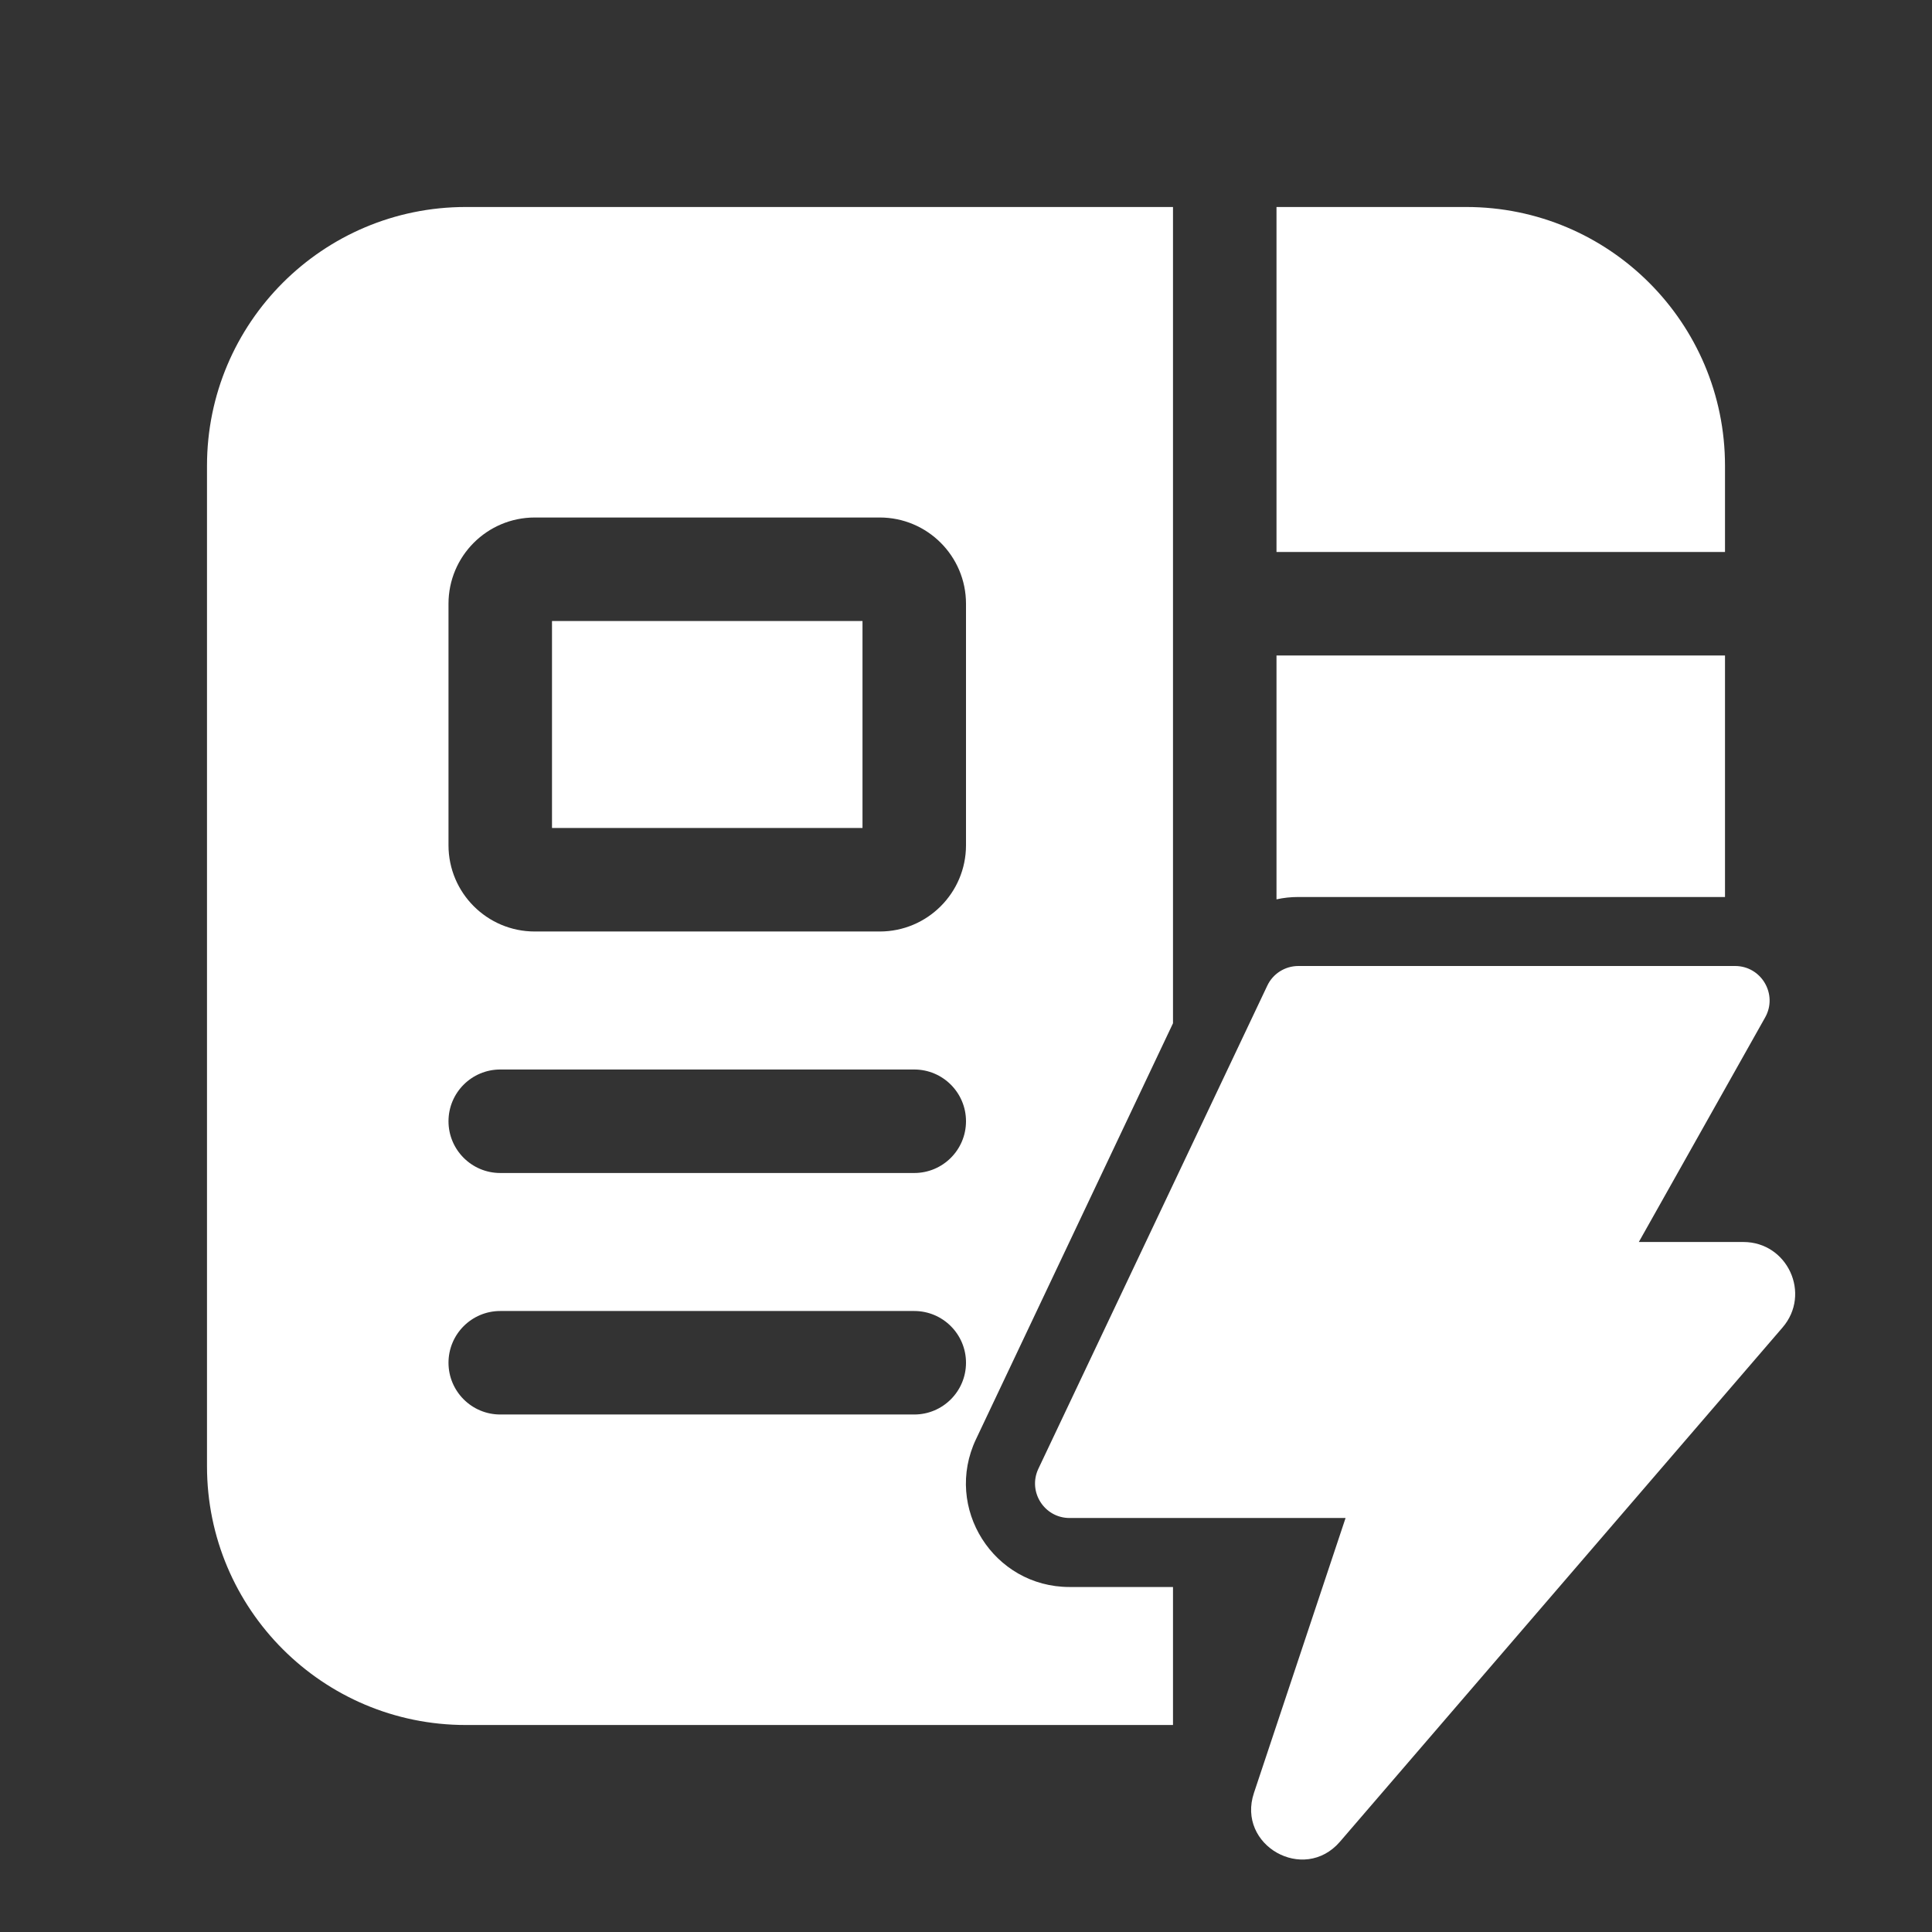 <svg width="28" height="28" viewBox="0 0 28 28" fill="none" xmlns="http://www.w3.org/2000/svg">
<rect x="0" y="0" width="28" height="28" fill="#333333" stroke="none"/>
<path d="M17 3H6.75C4.679 3 3 4.679 3 6.75V21.25C3 23.321 4.679 25 6.75 25H17V23H15.5C14.399 23 13.673 21.853 14.145 20.858L17 14.83V3ZM25 13H18.816C18.709 13 18.603 13.011 18.5 13.034V9.5H25V13ZM18.5 8V3H21.25C23.321 3 25 4.679 25 6.75V8H18.5ZM6.5 8.75C6.5 8.06 7.06 7.5 7.75 7.5H12.75C13.44 7.5 14 8.06 14 8.75V12.25C14 12.94 13.44 13.5 12.75 13.5H7.75C7.06 13.5 6.5 12.94 6.5 12.25V8.75ZM8 9V12H12.5V9H8ZM7.25 17C6.836 17 6.5 16.664 6.5 16.25C6.5 15.836 6.836 15.5 7.25 15.5H13.25C13.664 15.5 14 15.836 14 16.25C14 16.664 13.664 17 13.25 17H7.25ZM6.5 19.75C6.5 19.336 6.836 19 7.25 19H13.25C13.664 19 14 19.336 14 19.75C14 20.164 13.664 20.5 13.25 20.5H7.25C6.836 20.5 6.5 20.164 6.5 19.75ZM18.817 14H25.146C25.528 14 25.769 14.412 25.582 14.745L23.751 18H25.266C25.907 18 26.253 18.753 25.834 19.239L19.419 26.692C18.896 27.298 17.92 26.744 18.173 25.985L19.501 22H15.501C15.134 22 14.892 21.618 15.049 21.286L18.366 14.286C18.448 14.111 18.624 14 18.817 14Z" fill="#ffffff"/>
</svg>
